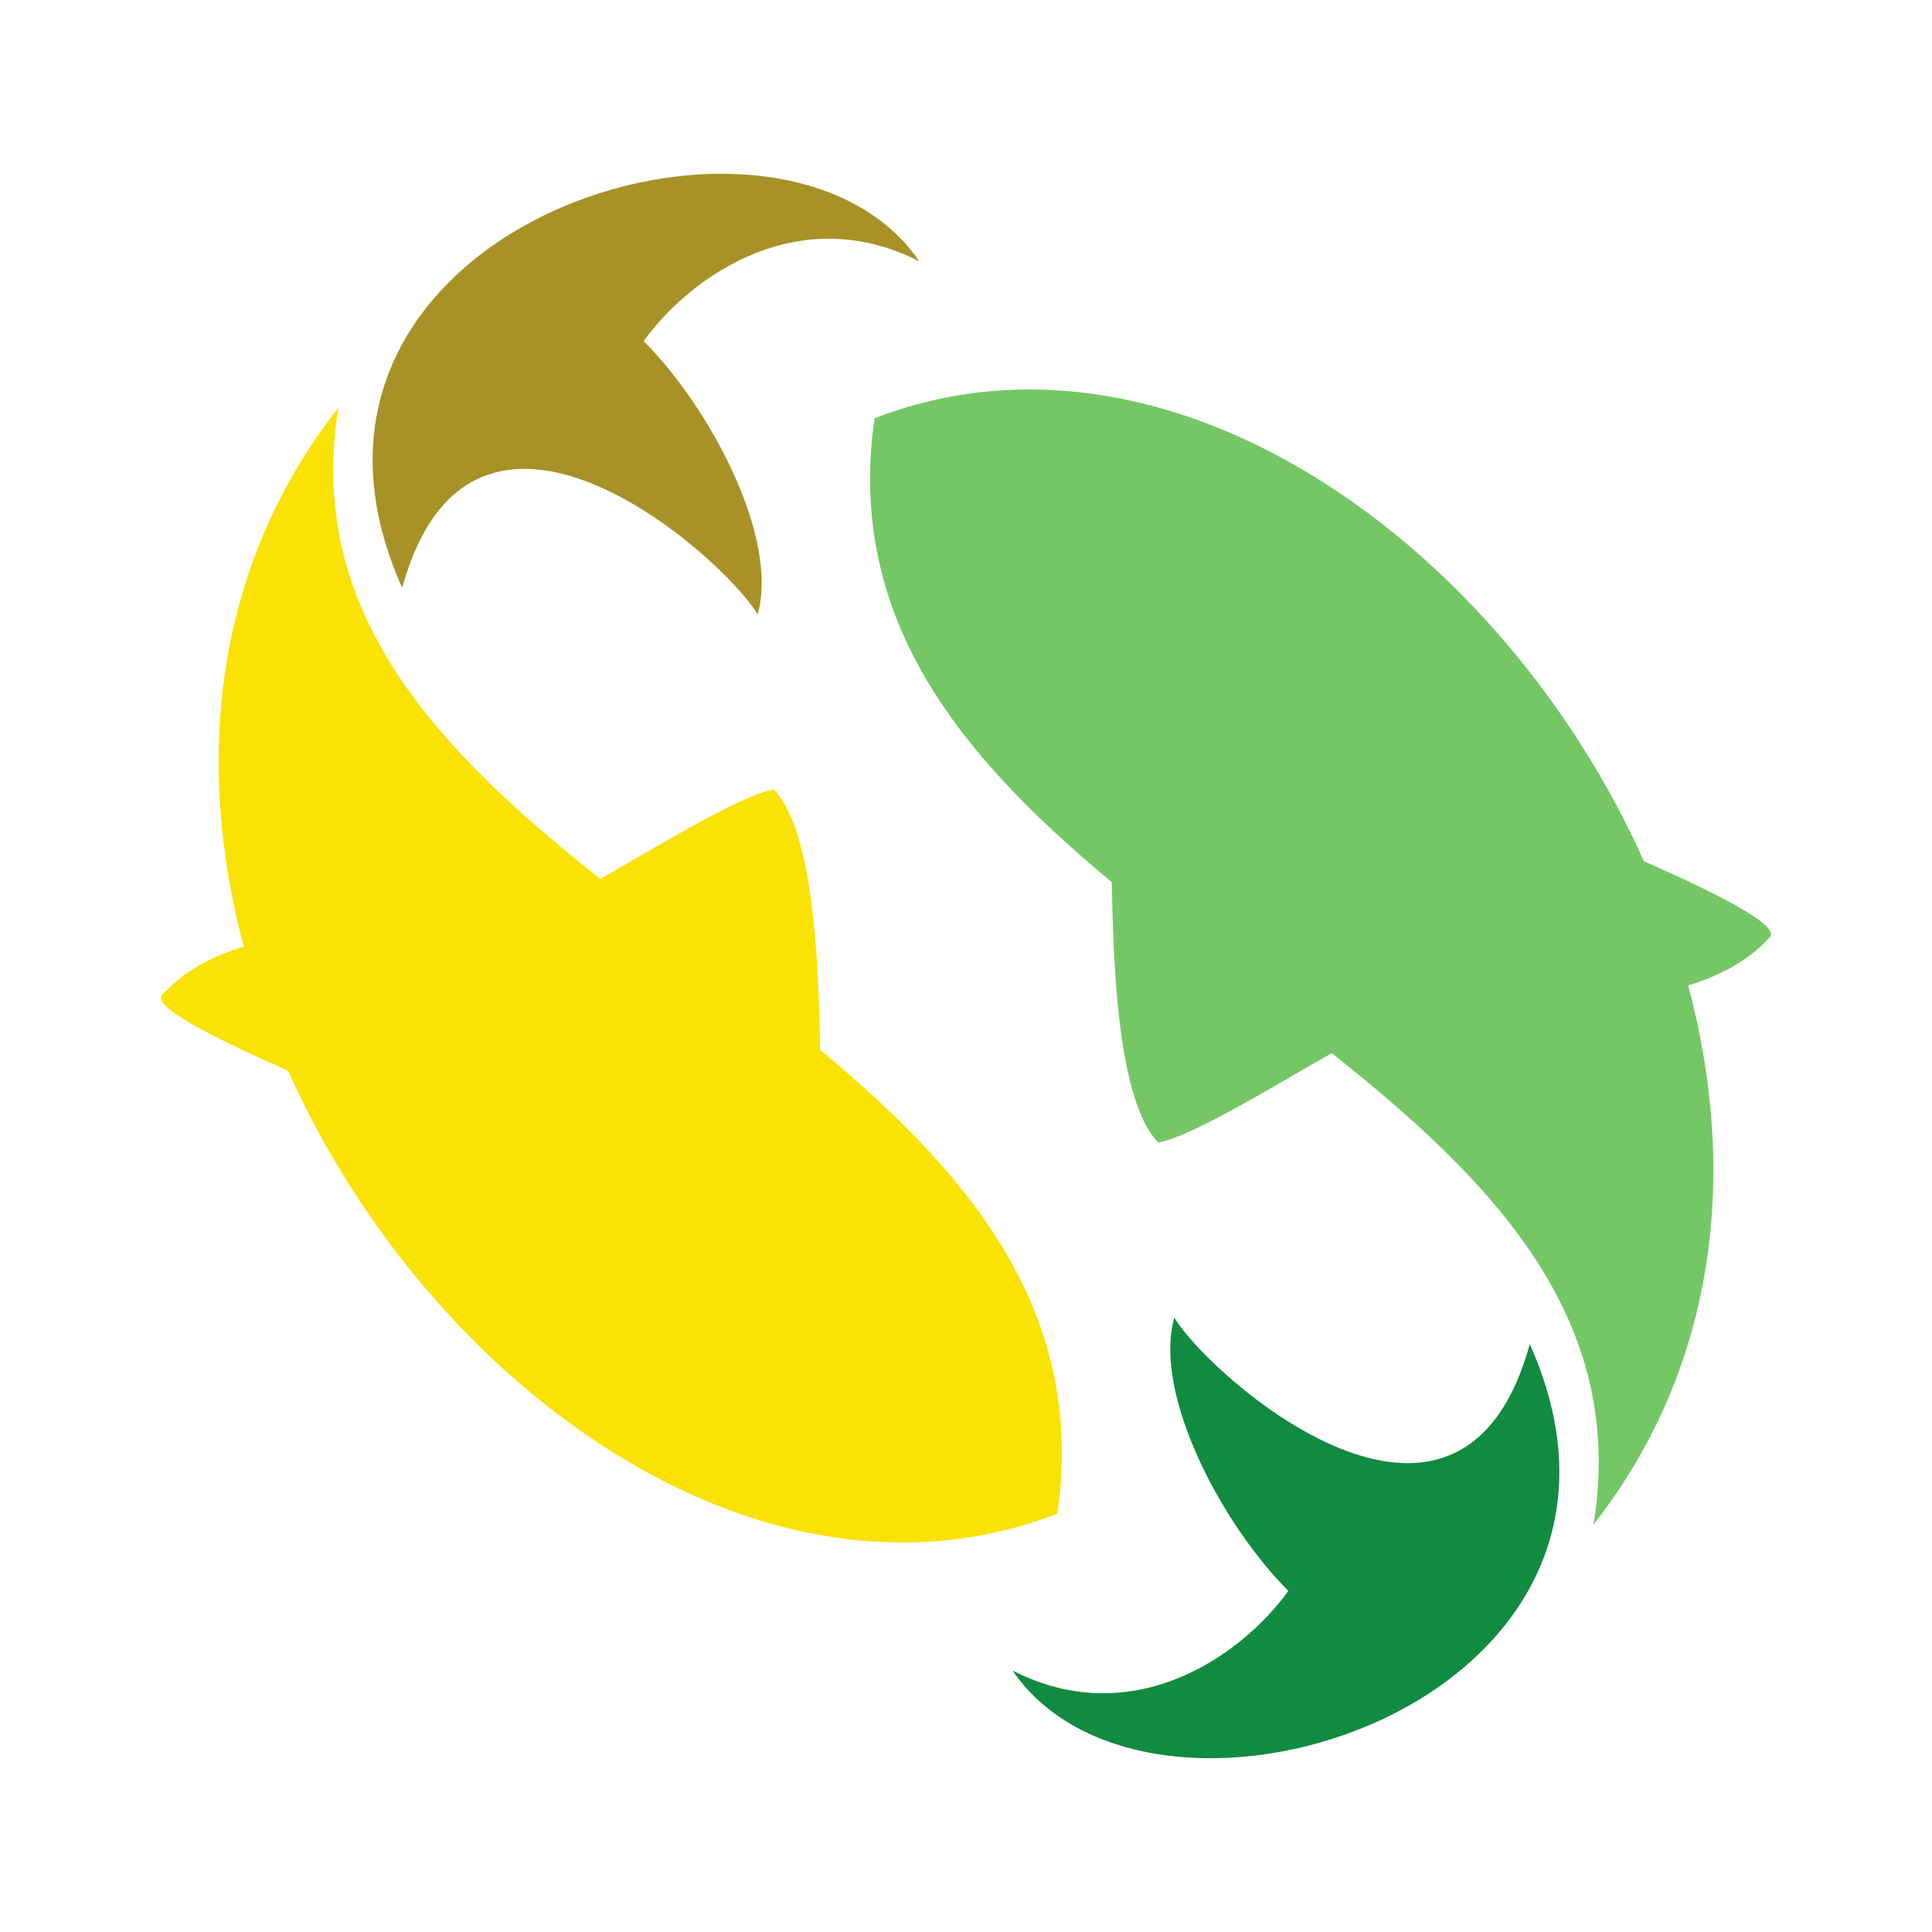 <?xml version="1.0" encoding="utf-8"?>
<!-- Generator: Adobe Illustrator 16.0.0, SVG Export Plug-In . SVG Version: 6.00 Build 0)  -->
<!DOCTYPE svg PUBLIC "-//W3C//DTD SVG 1.1//EN" "http://www.w3.org/Graphics/SVG/1.1/DTD/svg11.dtd">
<svg version="1.1" id="Layer_1" xmlns="http://www.w3.org/2000/svg" xmlns:xlink="http://www.w3.org/1999/xlink" x="0px" y="0px"
	 width="540px" height="540px" viewBox="0 0 540 540" enable-background="new 0 0 540 540" xml:space="preserve">
<g>
	<path fill="#FAE204" d="M295.564,423.076c8.153-56.492-24.78-95.138-66.323-129.643c-0.415-25.384-2.012-61.782-13.017-72.782
		c-9.895,1.838-35.048,17.487-48.464,24.99c-45.127-35.808-82.569-74.237-73.144-131.769
		c-35.063,44.758-40.221,99.434-26.463,150.715c-8.778,2.634-16.889,6.848-22.846,13.526c-3.07,3.435,17.379,13.34,35.216,21.169
		C120.026,387.682,213.028,455.014,295.564,423.076z"/>
	<path fill="#A89227" d="M112.412,164.291C67.626,64.223,217.75,15.736,257.008,73.087c-33.351-17.092-63.651,3.654-77.116,22.245
		c18.722,18.724,37.893,55.108,31.885,76.377C201.624,154.925,131.934,93.685,112.412,164.291z"/>
	<path fill="#75C766" d="M244.437,116.92c-8.157,56.493,24.776,95.137,66.321,129.646c0.411,25.388,2.017,61.78,13.019,72.785
		c9.891-1.839,35.051-17.487,48.461-24.992c45.129,35.805,82.567,74.24,73.145,131.774c35.062-44.76,40.216-99.438,26.464-150.722
		c8.774-2.635,16.886-6.843,22.848-13.52c3.063-3.438-17.382-13.342-35.219-21.175C419.97,152.318,326.97,84.986,244.437,116.92z"/>
	<path fill="#118B40" d="M427.585,375.702c44.786,100.076-105.338,148.563-144.595,91.209c33.354,17.09,63.655-3.656,77.115-22.245
		c-18.722-18.722-37.89-55.11-31.887-76.376C338.376,385.076,408.069,446.321,427.585,375.702z"/>
</g>
</svg>
